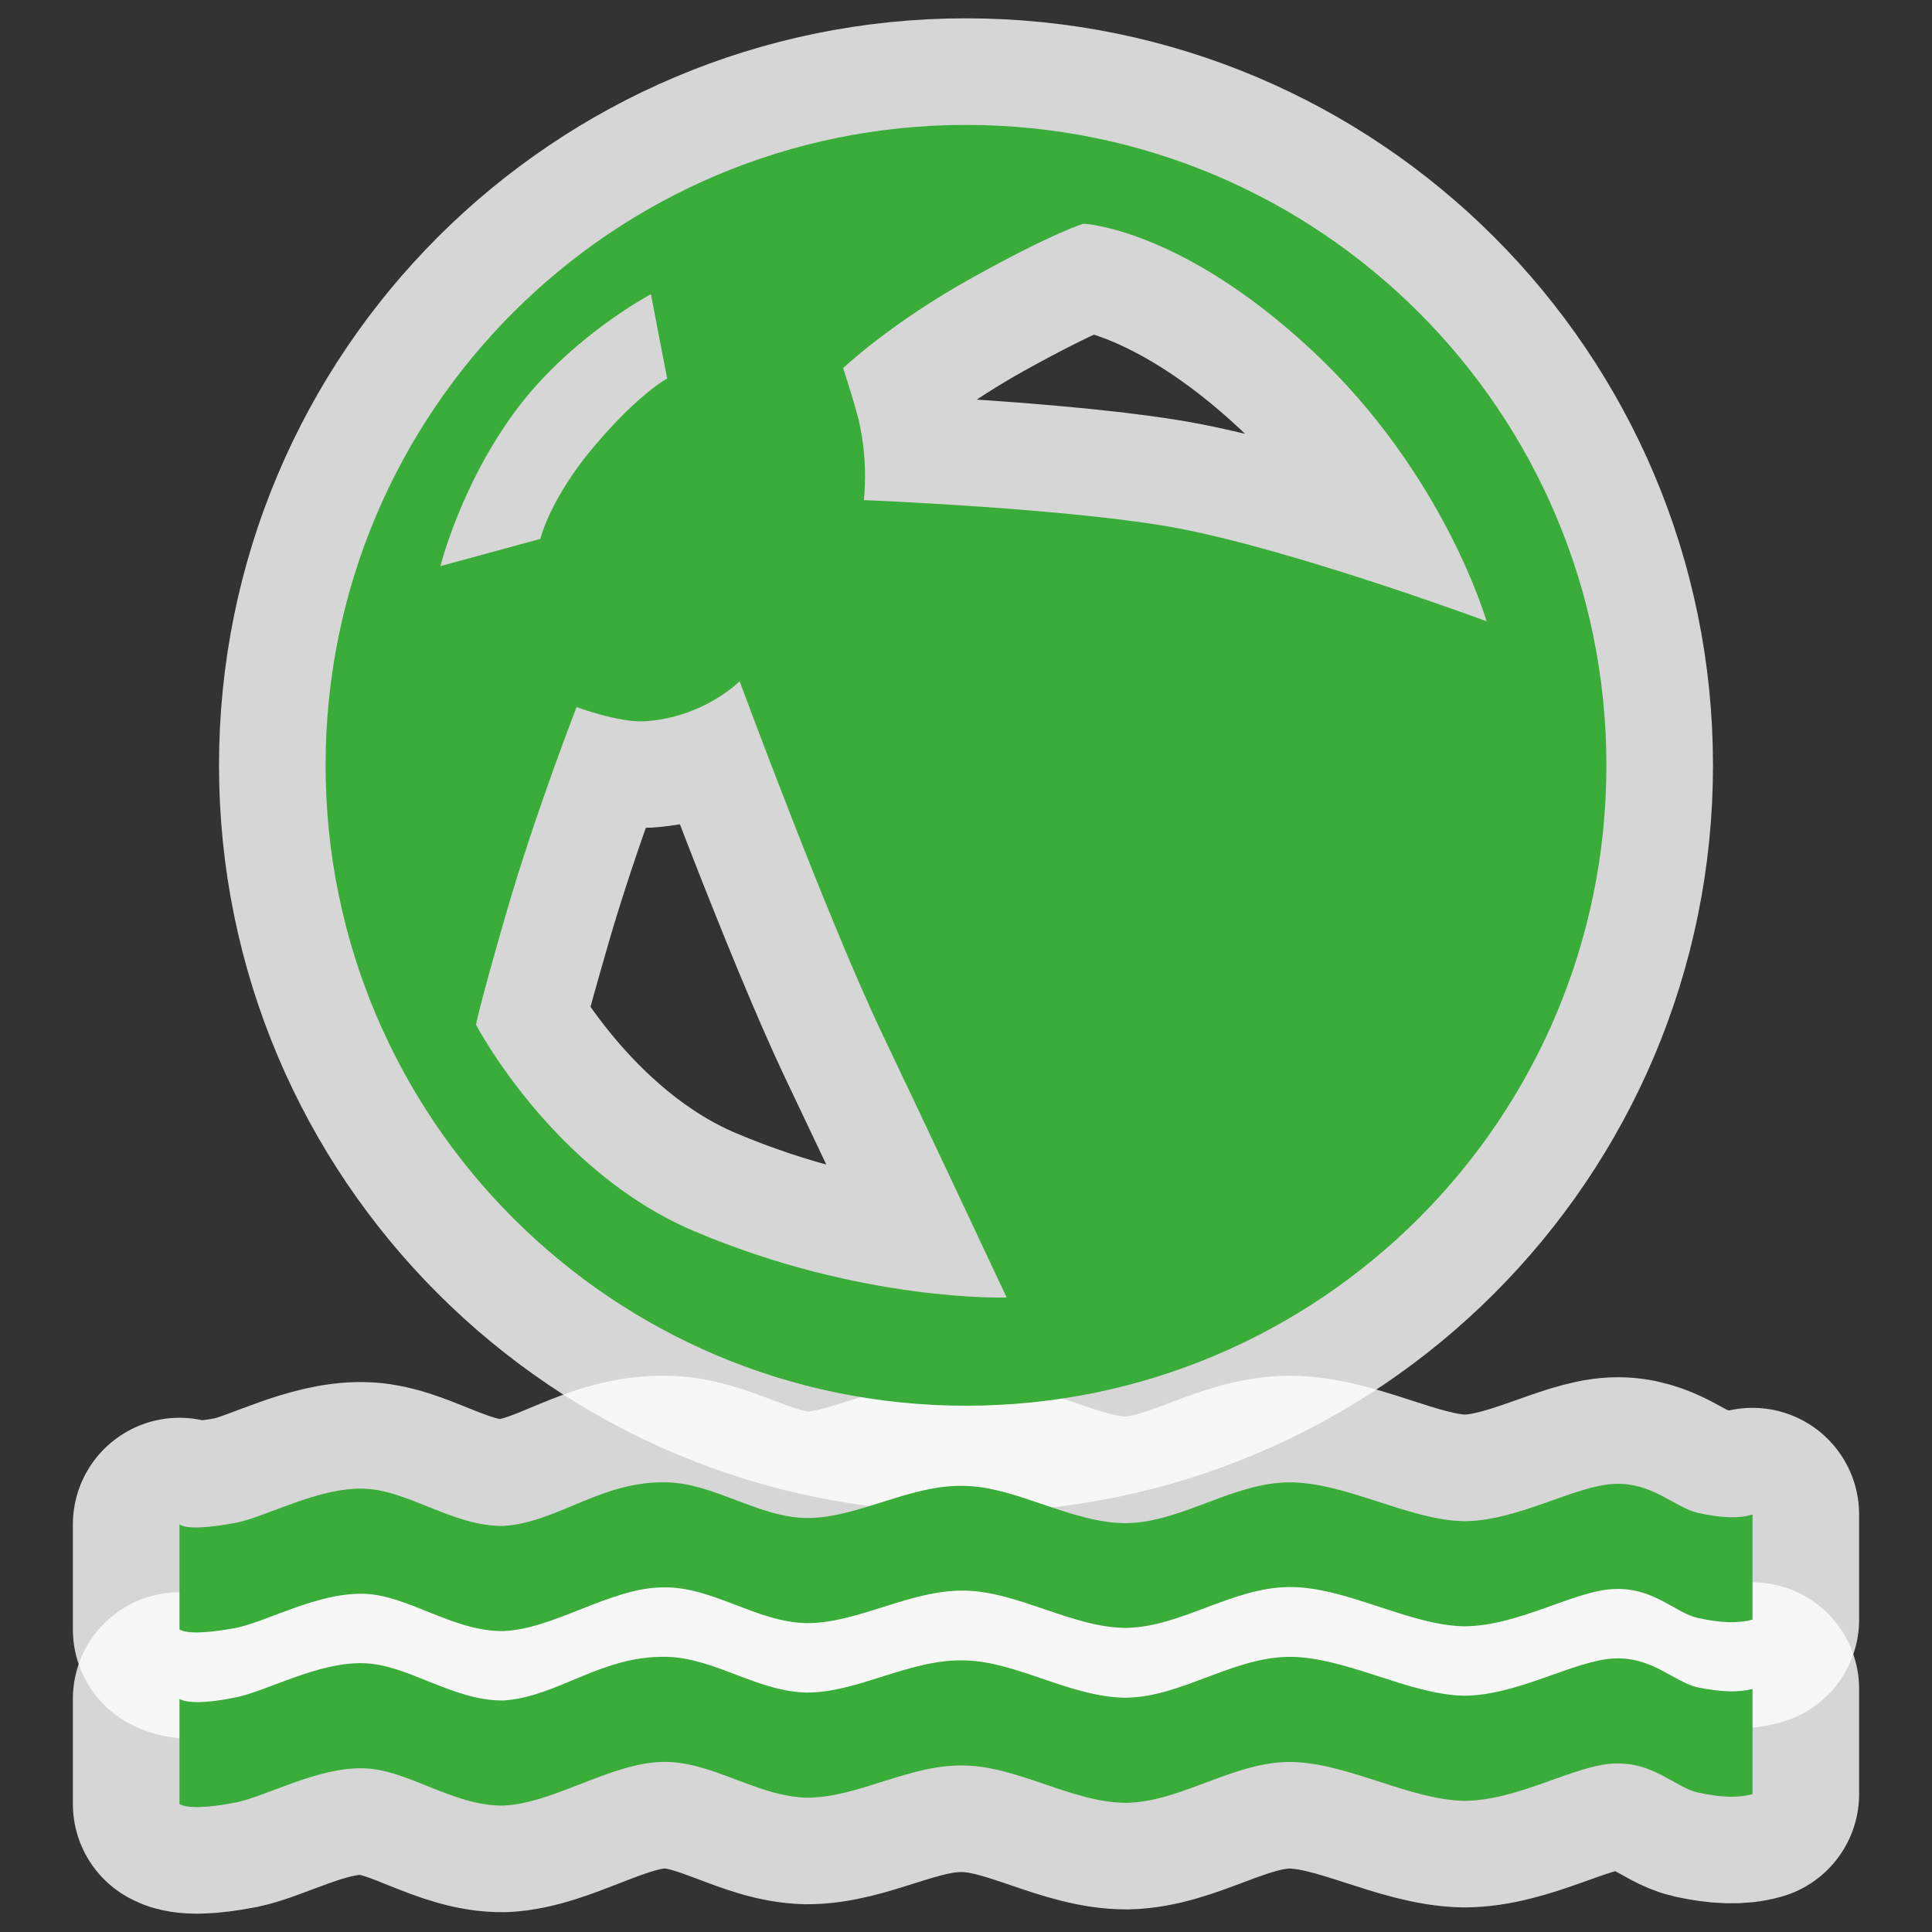 <?xml version="1.0" encoding="UTF-8" standalone="no"?>
<svg xmlns="http://www.w3.org/2000/svg" version="1.0" width="580" height="580">
 <rect width="100%" height="100%" fill="#333333" stroke="none"/>
 <path id="path826" d="m 151.162,458.101 c -15.241,0.238 -28.934,-11.074 -42.39,-11.193 -13.574,-0.238 -28.577,8.335 -37.865,10.24 -9.169,1.667 -14.884,1.905 -17.027,0.476 v 31.554 c 2.143,1.31 7.978,1.191 17.027,-0.476 9.169,-1.905 24.291,-10.478 37.865,-10.24 13.455,0.119 27.148,11.431 42.39,11.193 15.122,-0.595 31.911,-12.86 47.391,-13.098 15.003,-0.595 28.458,10.478 43.58,10.716 15.36,0.119 30.959,-10.002 47.391,-9.764 16.194,0.238 32.745,11.312 48.819,11.193 16.313,-0.357 31.673,-12.145 48.7,-12.264 17.027,-0.119 35.722,11.431 52.392,11.788 16.432,0 33.34,-10.836 45.247,-11.193 11.788,-0.476 18.218,7.144 25.005,8.692 7.025,1.548 12.264,1.667 16.432,0.476 v -31.554 c -4.048,1.31 -9.407,1.072 -16.432,-0.476 -7.025,-1.667 -13.574,-9.169 -25.005,-8.692 -11.907,0.476 -29.054,11.193 -45.247,11.193 -16.67,-0.357 -35.364,-11.669 -52.392,-11.669 -16.908,0.119 -32.149,11.907 -48.7,12.264 -16.551,0.119 -33.102,-10.955 -48.819,-11.193 -16.432,-0.476 -32.03,9.764 -47.391,9.645 -14.646,-0.238 -27.744,-10.478 -42.151,-10.716 -19.545,-0.43 -32.528,12.035 -48.819,13.098 z" opacity="0.8" fill="none" stroke="#ffffff" vector-effect="none" stroke-linejoin="round" stroke-width="64"/>
 <path id="path828" d="m 151.162,510.493 c -15.241,0.238 -28.934,-11.074 -42.39,-11.193 -13.574,-0.238 -28.577,8.335 -37.865,10.24 -9.169,1.905 -14.884,1.786 -17.027,0.476 v 31.554 c 2.143,1.31 7.978,1.31 17.027,-0.476 9.169,-1.905 24.291,-10.478 37.865,-10.24 13.455,0.119 27.148,11.431 42.39,11.193 15.122,-0.714 31.911,-12.622 47.391,-13.098 15.003,-0.476 28.458,10.359 43.58,10.716 15.36,0.119 30.959,-10.121 47.391,-9.645 16.194,0.238 32.745,11.312 48.819,11.193 16.313,-0.357 31.673,-12.145 48.7,-12.264 17.027,0 35.722,11.312 52.392,11.669 16.432,0 33.34,-10.836 45.247,-11.193 11.788,-0.476 18.218,7.144 25.005,8.692 7.025,1.548 12.264,1.667 16.432,0.476 v -31.554 c -4.048,1.072 -9.407,0.953 -16.432,-0.476 -7.025,-1.548 -13.574,-9.169 -25.005,-8.692 -11.907,0.476 -29.054,11.193 -45.247,11.193 -16.67,-0.357 -35.364,-11.669 -52.392,-11.669 -16.908,0.119 -32.149,11.907 -48.7,12.264 -16.551,0.119 -33.102,-10.955 -48.819,-11.193 -16.432,-0.476 -32.03,9.764 -47.391,9.645 -14.646,-0.238 -27.744,-10.478 -42.151,-10.716 -19.545,-0.43 -32.528,12.035 -48.819,13.098 z" opacity="0.8" fill="none" stroke="#ffffff" vector-effect="none" stroke-linejoin="round" stroke-width="64"/>
 <path id="path830" d="M 97.747,229.753 C 97.747,123.574 183.822,37.5 290,37.5 396.179,37.5 482.253,123.575 482.253,229.753 482.253,335.931 396.179,422.006 290,422.006 183.822,422.006 97.747,335.932 97.747,229.753 Z m 34.476,-59.804 29.997,-8.165 c 0,0 2.776,-11.99 16.188,-27.84 13.413,-15.85 21.874,-20.32 21.874,-20.32 l -4.876,-25.303 c 0,0 -24.099,12.71 -40.608,34.971 -16.509,22.261 -22.576,46.657 -22.576,46.657 z m 10.684,137.686 c 0,0 22.942,43.899 65.358,61.918 50.565,21.481 93.938,19.964 93.938,19.964 0,0 -21.794,-46.515 -37.448,-79.368 -16.339,-34.291 -42.723,-105.643 -42.723,-105.643 0,0 -10.613,10.875 -28.455,12.02 -7.652,0.491 -20.482,-4.252 -20.482,-4.252 0,0 -12.474,32.06 -20.973,61.366 -8.499,29.305 -9.215,33.994 -9.215,33.994 z M 253.103,110.517 c 0,0 3.406,10.277 4.661,15.536 3.06,12.825 1.554,24.08 1.554,24.08 0,0 63.621,2.555 94.767,8.545 35.557,6.839 92.186,27.825 92.186,27.825 0,0 -12.615,-44.189 -52.285,-81.209 -39.489,-36.85 -68.7,-38.138 -68.7,-38.138 0,0 -8.62,2.444 -33.344,16.174 C 267.218,97.06 253.103,110.517 253.103,110.517 Z" mix-blend-mode="normal" solid-color="#000000" opacity="0.8" color-interpolation-filters="linearRGB" vector-effect="none" color="#000000" image-rendering="auto" color-rendering="auto" fill-rule="evenodd" stroke-width="64" isolation="auto" color-interpolation="sRGB" solid-opacity="1" fill="none" stroke-linejoin="round" stroke="#ffffff" shape-rendering="auto"/>
 <path d="m 151.162,458.101 c -15.241,0.238 -28.934,-11.074 -42.39,-11.193 -13.574,-0.238 -28.577,8.335 -37.865,10.24 -9.169,1.667 -14.884,1.905 -17.027,0.476 v 31.554 c 2.143,1.31 7.978,1.191 17.027,-0.476 9.169,-1.905 24.291,-10.478 37.865,-10.24 13.455,0.119 27.148,11.431 42.39,11.193 15.122,-0.595 31.911,-12.86 47.391,-13.098 15.003,-0.595 28.458,10.478 43.58,10.716 15.36,0.119 30.959,-10.002 47.391,-9.764 16.194,0.238 32.745,11.312 48.819,11.193 16.313,-0.357 31.673,-12.145 48.7,-12.264 17.027,-0.119 35.722,11.431 52.392,11.788 16.432,0 33.34,-10.836 45.247,-11.193 11.788,-0.476 18.218,7.144 25.005,8.692 7.025,1.548 12.264,1.667 16.432,0.476 v -31.554 c -4.048,1.31 -9.407,1.072 -16.432,-0.476 -7.025,-1.667 -13.574,-9.169 -25.005,-8.692 -11.907,0.476 -29.054,11.193 -45.247,11.193 -16.67,-0.357 -35.364,-11.669 -52.392,-11.669 -16.908,0.119 -32.149,11.907 -48.7,12.264 -16.551,0.119 -33.102,-10.955 -48.819,-11.193 -16.432,-0.476 -32.03,9.764 -47.391,9.645 -14.646,-0.238 -27.744,-10.478 -42.151,-10.716 -19.545,-0.43 -32.528,12.035 -48.819,13.098 z" id="path4151" fill="#39ac39" vector-effect="none" stroke-width="1.34"/>
 <path d="m 151.162,510.493 c -15.241,0.238 -28.934,-11.074 -42.39,-11.193 -13.574,-0.238 -28.577,8.335 -37.865,10.24 -9.169,1.905 -14.884,1.786 -17.027,0.476 v 31.554 c 2.143,1.31 7.978,1.31 17.027,-0.476 9.169,-1.905 24.291,-10.478 37.865,-10.24 13.455,0.119 27.148,11.431 42.39,11.193 15.122,-0.714 31.911,-12.622 47.391,-13.098 15.003,-0.476 28.458,10.359 43.58,10.716 15.36,0.119 30.959,-10.121 47.391,-9.645 16.194,0.238 32.745,11.312 48.819,11.193 16.313,-0.357 31.673,-12.145 48.7,-12.264 17.027,0 35.722,11.312 52.392,11.669 16.432,0 33.34,-10.836 45.247,-11.193 11.788,-0.476 18.218,7.144 25.005,8.692 7.025,1.548 12.264,1.667 16.432,0.476 v -31.554 c -4.048,1.072 -9.407,0.953 -16.432,-0.476 -7.025,-1.548 -13.574,-9.169 -25.005,-8.692 -11.907,0.476 -29.054,11.193 -45.247,11.193 -16.67,-0.357 -35.364,-11.669 -52.392,-11.669 -16.908,0.119 -32.149,11.907 -48.7,12.264 -16.551,0.119 -33.102,-10.955 -48.819,-11.193 -16.432,-0.476 -32.03,9.764 -47.391,9.645 -14.646,-0.238 -27.744,-10.478 -42.151,-10.716 -19.545,-0.43 -32.528,12.035 -48.819,13.098 z" id="path4149" fill="#39ac39" vector-effect="none" stroke-width="1.34"/>
 <path d="M 97.747,229.753 C 97.747,123.574 183.822,37.5 290,37.5 396.179,37.5 482.253,123.575 482.253,229.753 482.253,335.931 396.179,422.006 290,422.006 183.822,422.006 97.747,335.932 97.747,229.753 Z m 34.476,-59.804 29.997,-8.165 c 0,0 2.776,-11.99 16.188,-27.84 13.413,-15.85 21.874,-20.32 21.874,-20.32 l -4.876,-25.303 c 0,0 -24.099,12.71 -40.608,34.971 -16.509,22.261 -22.576,46.657 -22.576,46.657 z m 10.684,137.686 c 0,0 22.942,43.899 65.358,61.918 50.565,21.481 93.938,19.964 93.938,19.964 0,0 -21.794,-46.515 -37.448,-79.368 -16.339,-34.291 -42.723,-105.643 -42.723,-105.643 0,0 -10.613,10.875 -28.455,12.02 -7.652,0.491 -20.482,-4.252 -20.482,-4.252 0,0 -12.474,32.06 -20.973,61.366 -8.499,29.305 -9.215,33.994 -9.215,33.994 z M 253.103,110.517 c 0,0 3.406,10.277 4.661,15.536 3.06,12.825 1.554,24.08 1.554,24.08 0,0 63.621,2.555 94.767,8.545 35.557,6.839 92.186,27.825 92.186,27.825 0,0 -12.615,-44.189 -52.285,-81.209 -39.489,-36.85 -68.7,-38.138 -68.7,-38.138 0,0 -8.62,2.444 -33.344,16.174 C 267.218,97.06 253.103,110.517 253.103,110.517 Z" id="path4857" mix-blend-mode="normal" solid-color="#000000" color-interpolation-filters="linearRGB" vector-effect="none" color="#000000" image-rendering="auto" color-rendering="auto" fill-rule="evenodd" isolation="auto" color-interpolation="sRGB" solid-opacity="1" fill="#39ac39" shape-rendering="auto"/>
</svg>
